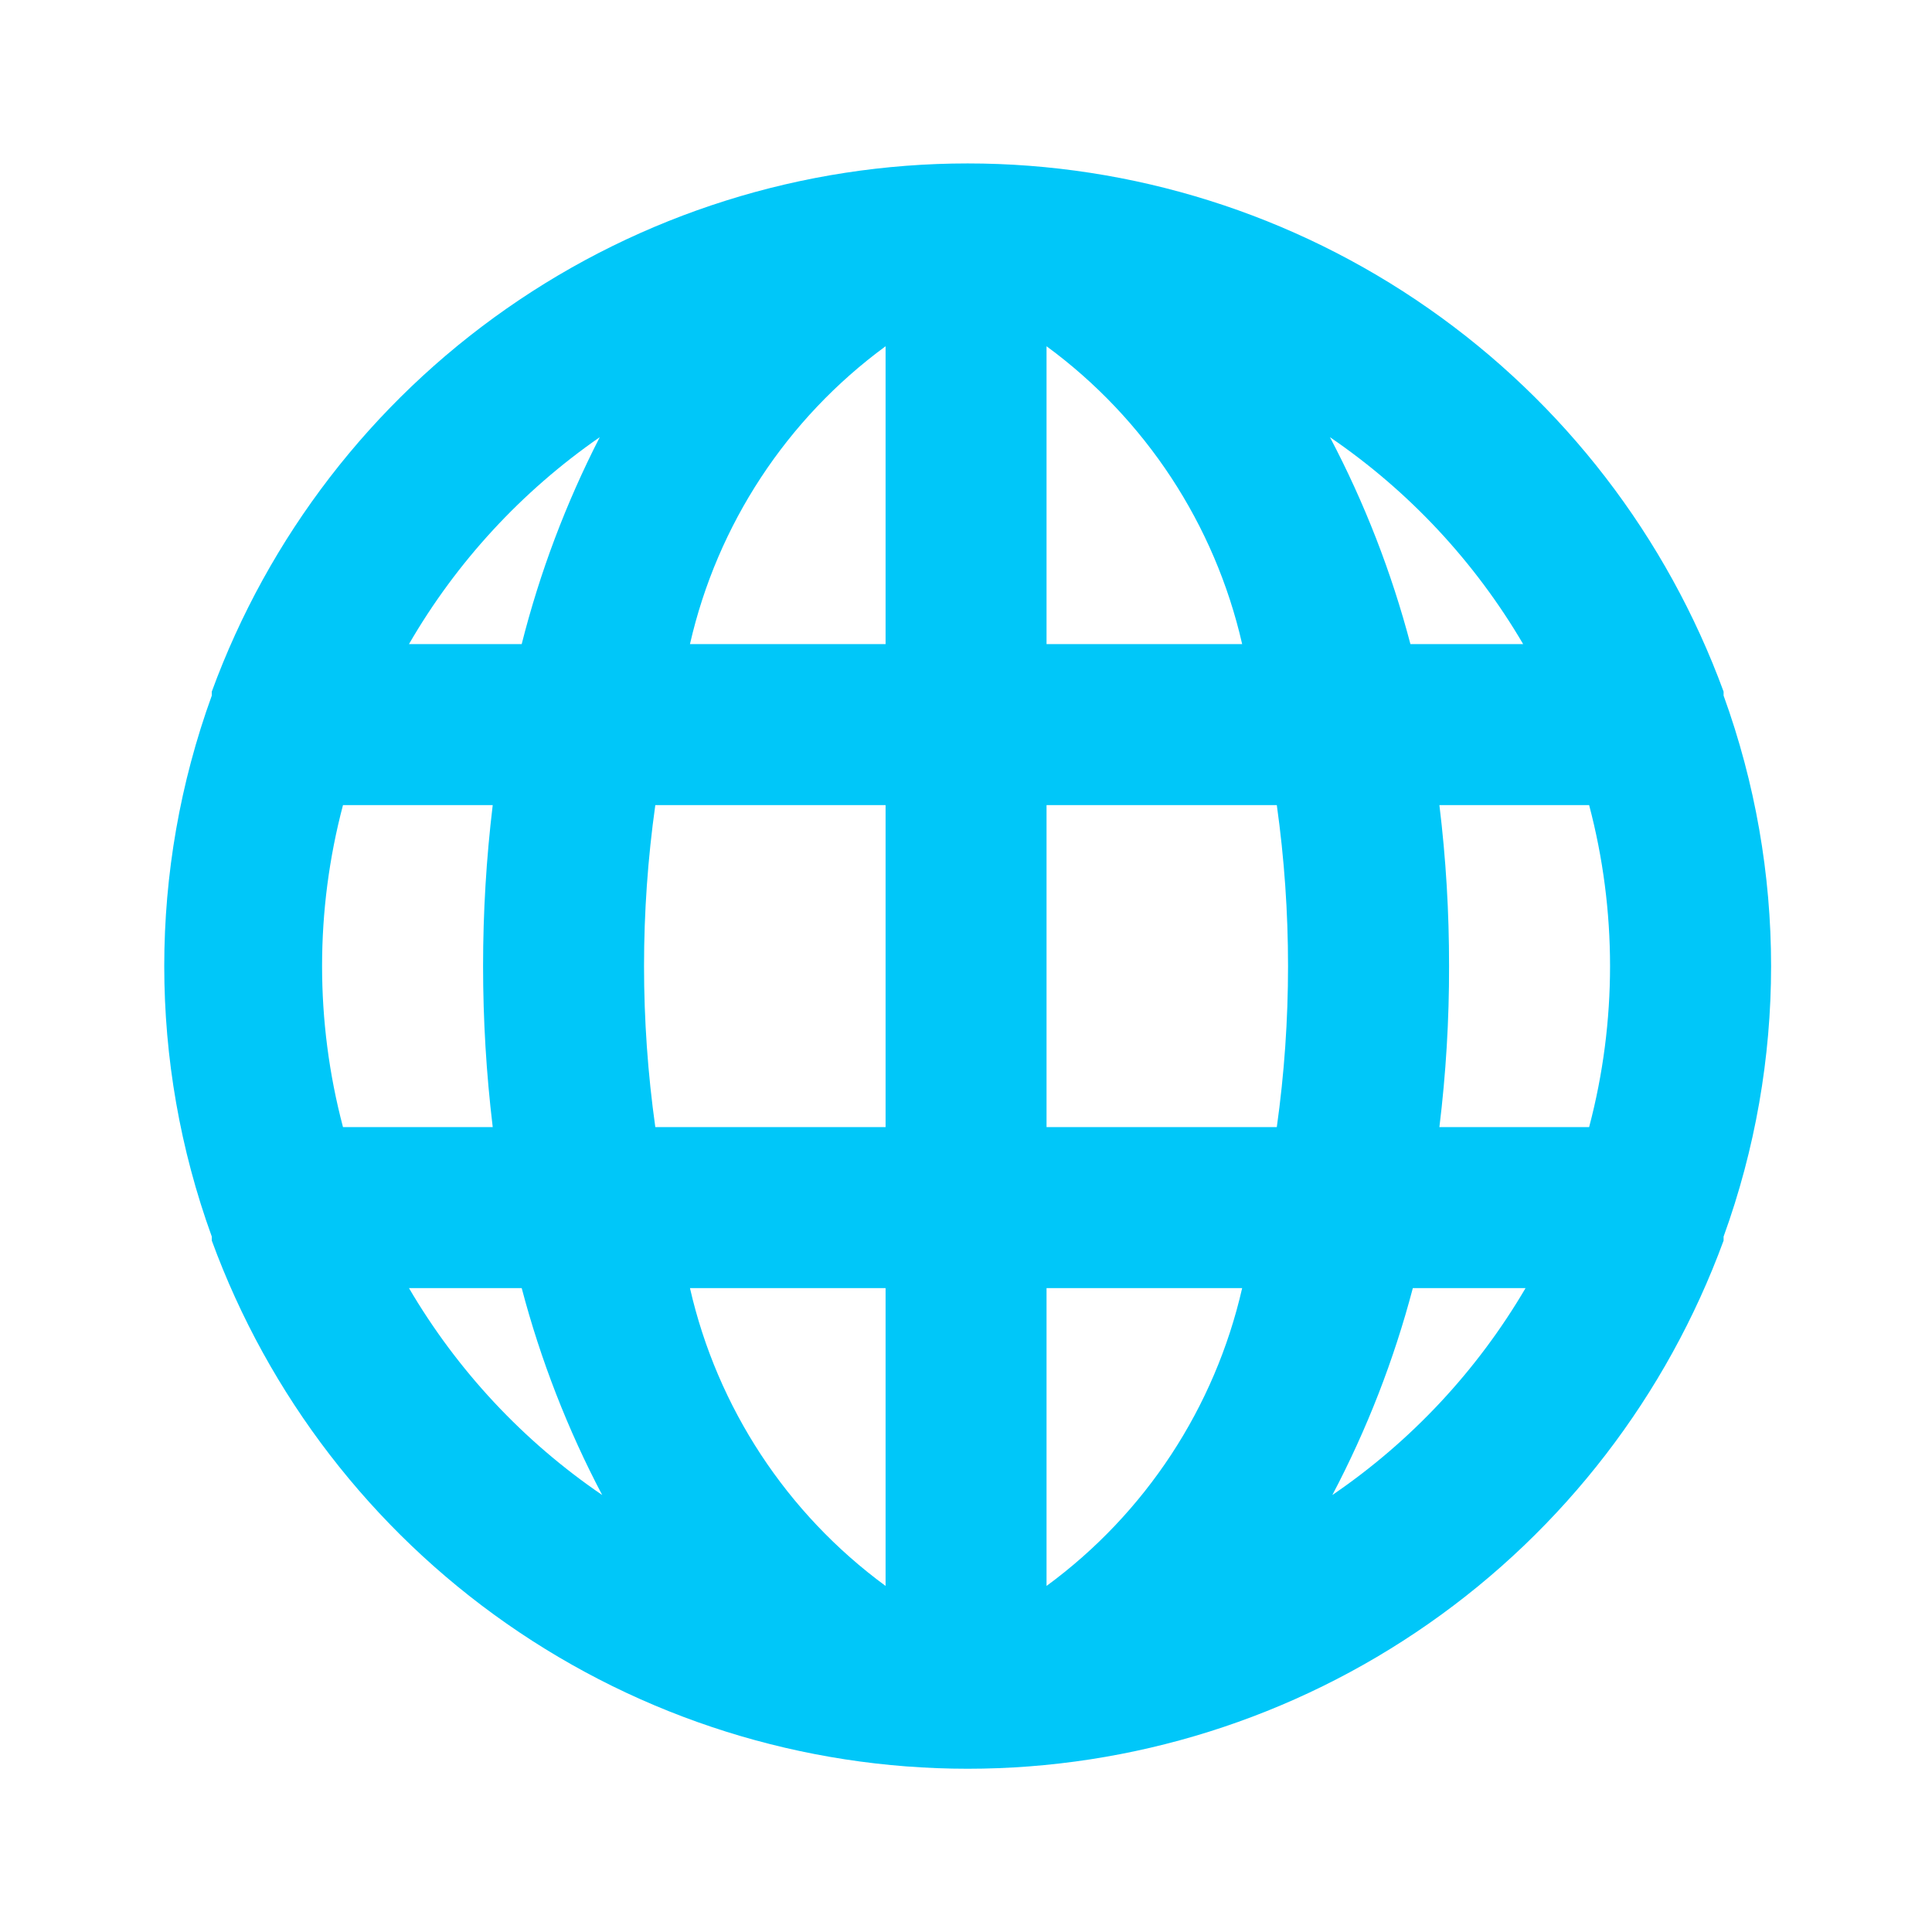 <svg width="32" height="32" viewBox="0 0 32 32" fill="none" xmlns="http://www.w3.org/2000/svg">
<path d="M28.548 11.521C28.548 11.521 28.548 11.521 28.548 11.455C27.608 8.89 25.904 6.675 23.664 5.111C21.425 3.546 18.759 2.707 16.028 2.707C13.296 2.707 10.63 3.546 8.391 5.111C6.152 6.675 4.447 8.89 3.508 11.455C3.508 11.455 3.508 11.455 3.508 11.521C2.458 14.416 2.458 17.587 3.508 20.482C3.508 20.482 3.508 20.482 3.508 20.548C4.447 23.113 6.152 25.328 8.391 26.892C10.63 28.457 13.296 29.296 16.028 29.296C18.759 29.296 21.425 28.457 23.664 26.892C25.904 25.328 27.608 23.113 28.548 20.548C28.548 20.548 28.548 20.548 28.548 20.482C29.597 17.587 29.597 14.416 28.548 11.521ZM5.681 18.668C5.219 16.92 5.219 15.082 5.681 13.335H8.161C7.948 15.106 7.948 16.897 8.161 18.668H5.681ZM6.774 21.335H8.641C8.954 22.524 9.401 23.674 9.974 24.762C8.667 23.871 7.574 22.7 6.774 21.335ZM8.641 10.668H6.774C7.562 9.307 8.641 8.137 9.934 7.241C9.375 8.331 8.941 9.481 8.641 10.668ZM14.668 26.268C13.03 25.066 11.88 23.315 11.428 21.335H14.668V26.268ZM14.668 18.668H10.854C10.605 16.899 10.605 15.104 10.854 13.335H14.668V18.668ZM14.668 10.668H11.428C11.88 8.688 13.03 6.937 14.668 5.735V10.668ZM25.228 10.668H23.361C23.048 9.479 22.601 8.329 22.028 7.241C23.335 8.132 24.428 9.303 25.228 10.668ZM17.334 5.735C18.972 6.937 20.122 8.688 20.574 10.668H17.334V5.735ZM17.334 26.268V21.335H20.574C20.122 23.315 18.972 25.066 17.334 26.268ZM21.148 18.668H17.334V13.335H21.148C21.396 15.104 21.396 16.899 21.148 18.668ZM22.068 24.762C22.641 23.674 23.088 22.524 23.401 21.335H25.268C24.468 22.7 23.375 23.871 22.068 24.762ZM26.321 18.668H23.841C23.949 17.783 24.003 16.893 24.001 16.002C24.002 15.11 23.949 14.22 23.841 13.335H26.321C26.783 15.082 26.783 16.92 26.321 18.668Z" fill="#00C7F9"/>
</svg>
